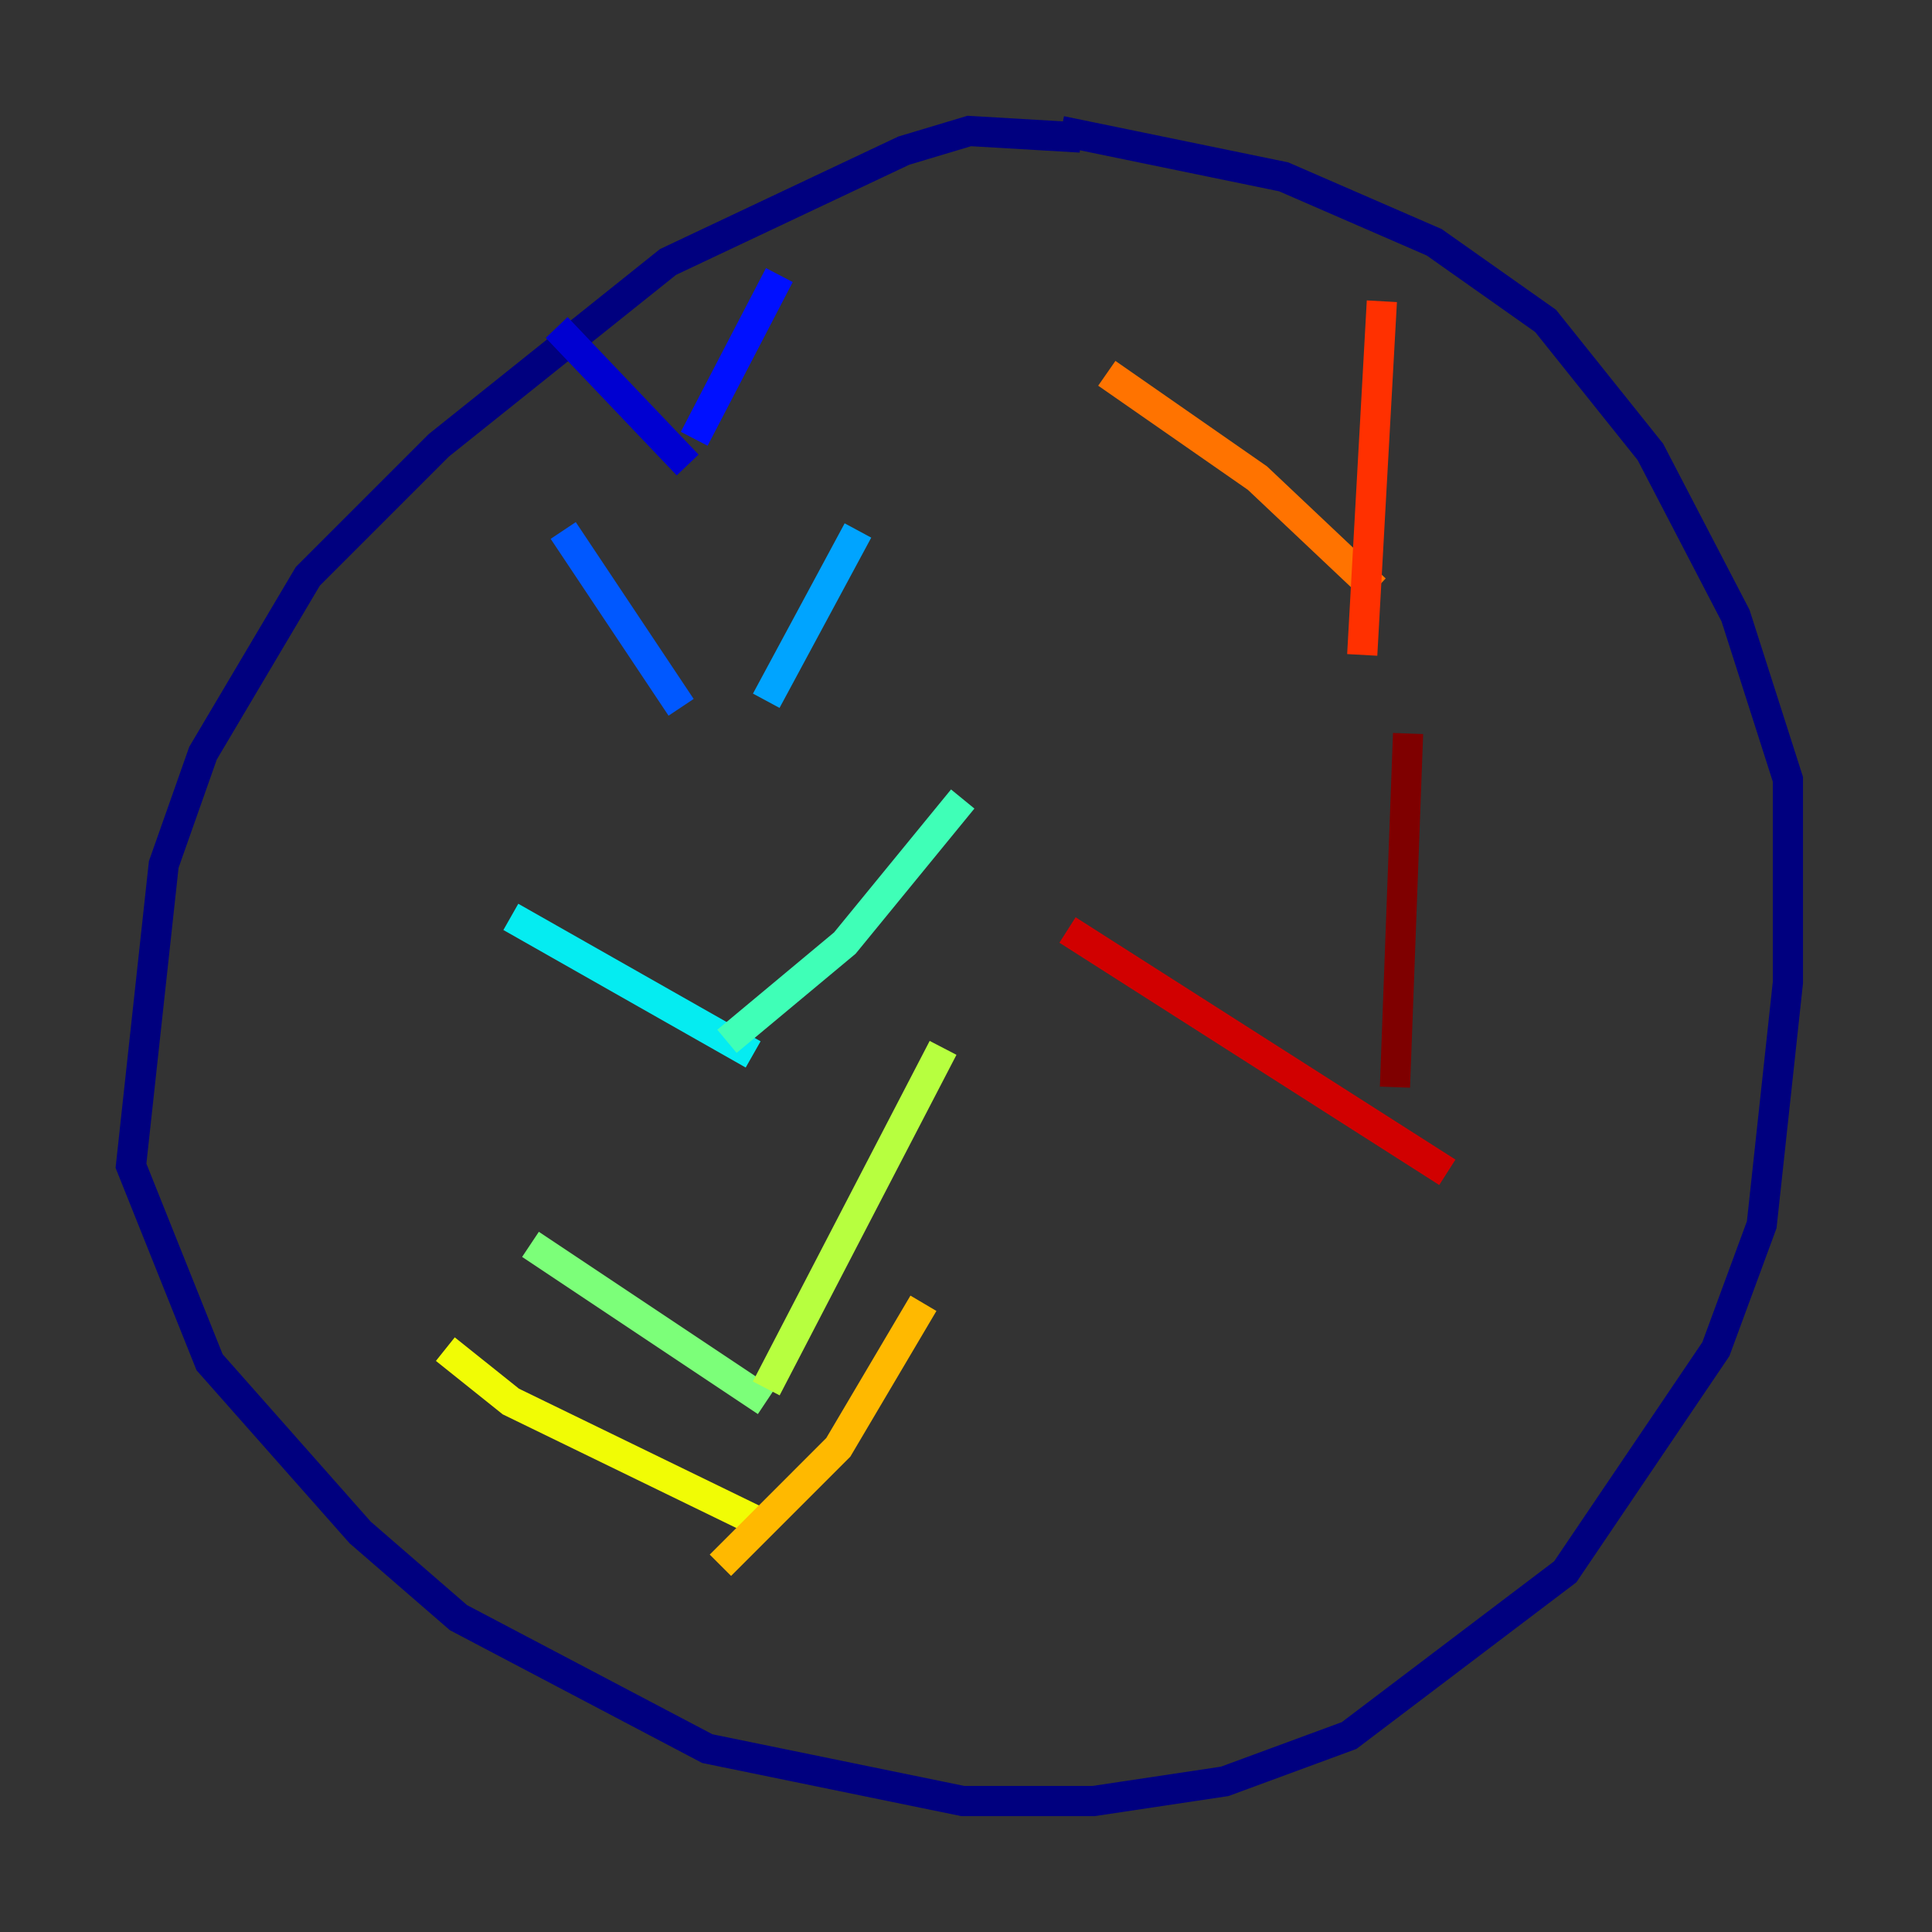 <?xml version="1.0" encoding="utf-8" ?>
<svg baseProfile="tiny" height="128" version="1.2" viewBox="0,0,128,128" width="128" xmlns="http://www.w3.org/2000/svg" xmlns:ev="http://www.w3.org/2001/xml-events" xmlns:xlink="http://www.w3.org/1999/xlink"><rect x="0" y="0" width="128" height="128" fill="#333333" stroke="none"/><defs /><polyline fill="none" points="71.593,9.112 64.217,8.678 59.878,9.98 44.258,17.356 29.071,29.505 20.393,38.183 13.451,49.898 10.848,57.275 8.678,77.234 13.885,90.251 23.864,101.532 30.373,107.173 46.861,115.851 63.783,119.322 72.461,119.322 81.139,118.02 89.383,114.983 103.702,104.136 113.681,89.383 116.719,81.139 118.454,65.085 118.454,51.634 114.983,40.786 109.342,29.939 102.4,21.261 95.024,16.054 85.044,11.715 70.291,8.678" stroke="#00007f" stroke-width="2" /><polyline fill="none" points="36.881,21.695 45.559,30.807" stroke="#0000d1" stroke-width="2" /><polyline fill="none" points="51.634,18.224 45.993,29.071" stroke="#0010ff" stroke-width="2" /><polyline fill="none" points="37.315,35.146 45.125,46.861" stroke="#0058ff" stroke-width="2" /><polyline fill="none" points="56.841,35.146 50.766,46.427" stroke="#00a4ff" stroke-width="2" /><polyline fill="none" points="33.844,60.746 49.898,69.858" stroke="#05ecf1" stroke-width="2" /><polyline fill="none" points="63.783,52.936 55.973,62.481 48.163,68.99" stroke="#3fffb7" stroke-width="2" /><polyline fill="none" points="35.146,82.441 50.766,92.854" stroke="#7cff79" stroke-width="2" /><polyline fill="none" points="62.481,69.424 50.766,91.986" stroke="#b7ff3f" stroke-width="2" /><polyline fill="none" points="29.505,89.383 33.844,92.854 49.898,100.664" stroke="#f1fc05" stroke-width="2" /><polyline fill="none" points="61.18,86.346 55.539,95.891 47.729,103.702" stroke="#ffb900" stroke-width="2" /><polyline fill="none" points="73.329,24.732 83.308,31.675 91.119,39.051" stroke="#ff7300" stroke-width="2" /><polyline fill="none" points="91.552,19.959 90.251,43.39" stroke="#ff3000" stroke-width="2" /><polyline fill="none" points="70.725,61.614 95.891,77.668" stroke="#d10000" stroke-width="2" /><polyline fill="none" points="93.288,48.597 92.42,72.027" stroke="#7f0000" stroke-width="2" /></svg>